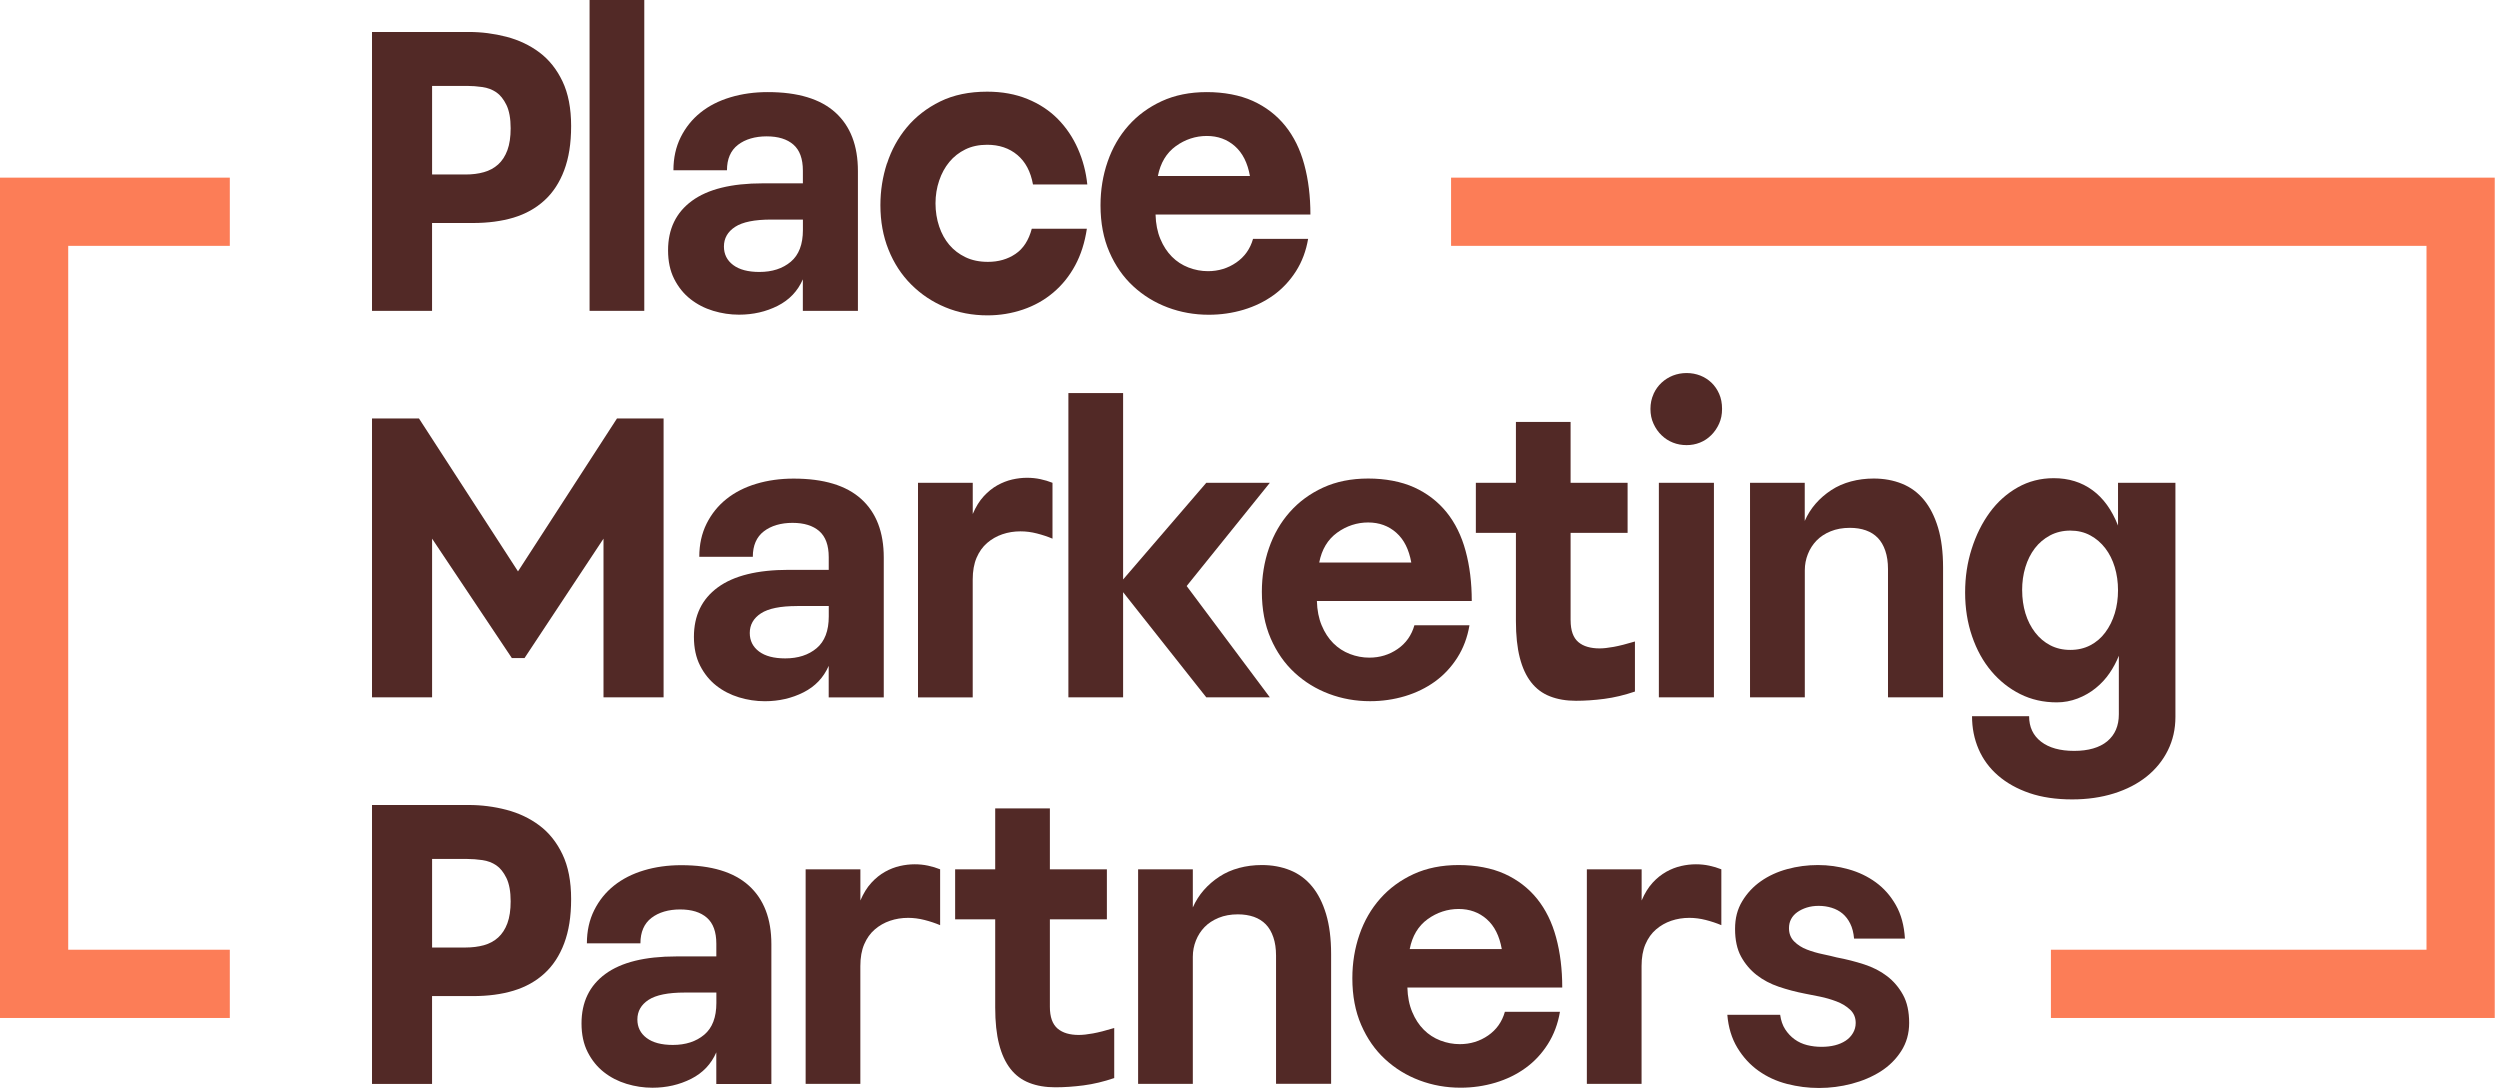 <svg width="409" height="178" viewBox="0 0 409 178" fill="none" xmlns="http://www.w3.org/2000/svg">
<path d="M408.142 166.541H335.53V155.375H396.976V40.222H237.395V29.062H408.142V166.541Z" fill="#FC7D57"/>
<path d="M37.597 166.541H0V29.062H37.597V40.222H11.16V155.375H37.597V166.541Z" fill="#FC7D57"/>
<path d="M60.86 50.854V5.231H76.677C78.78 5.231 80.836 5.495 82.852 6.016C84.867 6.544 86.665 7.393 88.241 8.57C89.817 9.748 91.076 11.324 92.019 13.298C92.963 15.272 93.437 17.709 93.437 20.609C93.437 23.509 93.056 25.84 92.301 27.855C91.545 29.871 90.461 31.523 89.055 32.8C87.649 34.083 85.968 35.014 84.011 35.606C82.061 36.191 79.84 36.484 77.362 36.484H70.684V50.854H60.854H60.86ZM70.69 28.547H76.173C77.263 28.547 78.265 28.424 79.167 28.166C80.069 27.914 80.848 27.492 81.498 26.906C82.148 26.315 82.652 25.541 83.01 24.575C83.367 23.608 83.543 22.413 83.543 20.984C83.543 19.39 83.308 18.119 82.852 17.17C82.389 16.227 81.832 15.53 81.182 15.091C80.532 14.651 79.776 14.364 78.915 14.241C78.054 14.118 77.222 14.054 76.425 14.054H70.69V28.547Z" fill="#522926"/>
<path d="M105.405 0H96.454V50.854H105.405V0Z" fill="#522926"/>
<path d="M131.351 45.688C130.513 47.621 129.137 49.068 127.227 50.034C125.311 51.001 123.202 51.481 120.894 51.481C119.465 51.481 118.059 51.27 116.67 50.849C115.282 50.427 114.046 49.788 112.951 48.927C111.855 48.066 110.976 46.971 110.303 45.647C109.629 44.323 109.295 42.758 109.295 40.954C109.295 37.469 110.596 34.768 113.202 32.858C115.809 30.948 119.67 29.994 124.796 29.994H131.351V27.914C131.351 25.981 130.835 24.563 129.804 23.661C128.773 22.759 127.315 22.308 125.428 22.308C123.542 22.308 121.931 22.771 120.73 23.696C119.535 24.622 118.932 26.004 118.932 27.855H110.174C110.174 25.84 110.572 24.03 111.369 22.437C112.166 20.843 113.249 19.496 114.614 18.406C115.979 17.311 117.608 16.485 119.5 15.917C121.392 15.348 123.425 15.067 125.61 15.067C130.525 15.067 134.21 16.18 136.67 18.406C139.131 20.632 140.355 23.825 140.355 27.984V50.86H131.345V45.693L131.351 45.688ZM126.184 35.922C123.454 35.922 121.48 36.32 120.262 37.117C119.043 37.914 118.434 38.986 118.434 40.333C118.434 41.593 118.938 42.6 119.945 43.356C120.953 44.112 122.382 44.492 124.233 44.492C126.331 44.492 128.047 43.936 129.371 42.823C130.695 41.71 131.357 39.976 131.357 37.627V35.928H126.19L126.184 35.922Z" fill="#522926"/>
<path d="M145.118 26.748C145.832 24.54 146.916 22.566 148.363 20.826C149.816 19.086 151.632 17.674 153.811 16.602C155.996 15.53 158.556 14.997 161.497 14.997C163.934 14.997 166.131 15.395 168.081 16.192C170.038 16.989 171.696 18.084 173.061 19.467C174.426 20.855 175.521 22.472 176.336 24.317C177.156 26.168 177.671 28.119 177.882 30.175H168.995C168.615 28.072 167.765 26.467 166.441 25.354C165.117 24.241 163.471 23.684 161.497 23.684C160.15 23.684 158.966 23.936 157.935 24.44C156.904 24.944 156.031 25.629 155.317 26.491C154.602 27.352 154.045 28.371 153.647 29.548C153.249 30.726 153.049 31.962 153.049 33.268C153.049 34.575 153.249 35.875 153.647 37.047C154.045 38.224 154.602 39.232 155.317 40.07C156.031 40.907 156.91 41.581 157.964 42.085C159.013 42.589 160.232 42.84 161.62 42.84C163.342 42.84 164.842 42.413 166.125 41.546C167.408 40.685 168.298 39.308 168.802 37.416H177.812C177.472 39.683 176.833 41.692 175.89 43.432C174.947 45.178 173.746 46.66 172.299 47.879C170.852 49.097 169.2 50.023 167.349 50.649C165.498 51.276 163.571 51.593 161.555 51.593C159.077 51.593 156.775 51.153 154.655 50.269C152.534 49.39 150.677 48.148 149.078 46.549C147.478 44.955 146.242 43.051 145.358 40.843C144.473 38.64 144.034 36.215 144.034 33.567C144.034 31.212 144.391 28.933 145.106 26.731" fill="#522926"/>
<path d="M189.048 35.102C189.089 36.613 189.352 37.949 189.839 39.103C190.319 40.257 190.952 41.224 191.731 42.003C192.504 42.782 193.412 43.368 194.443 43.766C195.474 44.164 196.534 44.364 197.624 44.364C199.346 44.364 200.893 43.889 202.258 42.946C203.623 42.003 204.537 40.708 204.999 39.074H214.009C213.675 41.048 213.013 42.811 212.023 44.37C211.033 45.922 209.815 47.228 208.368 48.277C206.915 49.325 205.281 50.122 203.453 50.673C201.625 51.218 199.727 51.493 197.753 51.493C195.398 51.493 193.16 51.095 191.039 50.298C188.919 49.501 187.038 48.347 185.398 46.83C183.758 45.319 182.457 43.45 181.491 41.224C180.524 38.998 180.044 36.455 180.044 33.596C180.044 31.077 180.43 28.693 181.21 26.444C181.989 24.194 183.119 22.232 184.613 20.55C186.101 18.869 187.923 17.539 190.061 16.549C192.205 15.565 194.66 15.067 197.437 15.067C200.213 15.067 202.844 15.553 204.964 16.514C207.085 17.481 208.848 18.834 210.26 20.58C211.666 22.325 212.709 24.434 213.377 26.912C214.05 29.39 214.384 32.12 214.384 35.102H189.054H189.048ZM204.49 28.799C204.109 26.654 203.295 25.032 202.029 23.913C200.77 22.8 199.235 22.243 197.431 22.243C195.626 22.243 193.892 22.8 192.358 23.913C190.823 25.026 189.85 26.654 189.428 28.799H204.49Z" fill="#522926"/>
<path d="M60.86 68.464H68.546L84.744 93.478L100.936 68.464H108.563V114.087H98.733V88.124L85.816 107.655H83.736L70.69 88.124V114.087H60.86V68.464Z" fill="#522926"/>
<path d="M135.581 108.92C134.743 110.853 133.366 112.3 131.456 113.267C129.541 114.234 127.432 114.72 125.124 114.72C123.694 114.72 122.288 114.509 120.9 114.087C119.512 113.665 118.276 113.027 117.18 112.166C116.085 111.304 115.206 110.215 114.532 108.891C113.859 107.567 113.525 106.003 113.525 104.193C113.525 100.707 114.825 98.007 117.432 96.097C120.039 94.187 123.899 93.226 129.025 93.226H135.581V91.147C135.581 89.213 135.065 87.796 134.034 86.894C133.003 85.992 131.544 85.54 129.658 85.54C127.772 85.54 126.161 86.003 124.96 86.929C123.765 87.854 123.161 89.243 123.161 91.088H114.403C114.403 89.073 114.802 87.269 115.598 85.669C116.395 84.076 117.479 82.728 118.844 81.639C120.209 80.549 121.837 79.717 123.73 79.149C125.622 78.581 127.655 78.3 129.84 78.3C134.755 78.3 138.439 79.413 140.9 81.639C143.36 83.865 144.584 87.058 144.584 91.217V114.093H135.575V108.926L135.581 108.92ZM130.414 99.149C127.684 99.149 125.71 99.547 124.491 100.344C123.273 101.141 122.663 102.213 122.663 103.56C122.663 104.82 123.167 105.827 124.175 106.583C125.182 107.339 126.612 107.713 128.463 107.713C130.56 107.713 132.277 107.157 133.601 106.044C134.924 104.931 135.586 103.197 135.586 100.842V99.143H130.42L130.414 99.149Z" fill="#522926"/>
<path d="M159.142 78.985V84.088C159.646 82.91 160.243 81.944 160.94 81.188C161.632 80.432 162.381 79.835 163.178 79.389C163.975 78.95 164.783 78.634 165.603 78.446C166.424 78.259 167.232 78.165 168.029 78.165C168.784 78.165 169.511 78.241 170.202 78.388C170.893 78.534 171.555 78.733 172.188 78.985V88.124C171.391 87.79 170.536 87.503 169.634 87.274C168.732 87.04 167.835 86.929 166.957 86.929C165.908 86.929 164.918 87.087 163.992 87.403C163.067 87.72 162.241 88.188 161.503 88.821C160.765 89.454 160.191 90.262 159.769 91.246C159.347 92.236 159.136 93.42 159.136 94.808V114.093H150.185V78.991H159.136L159.142 78.985Z" fill="#522926"/>
<path d="M174.789 64.305H183.74V94.802L197.349 78.985H207.747L194.138 95.874L207.747 114.087H197.349L183.74 96.882V114.087H174.789V64.305Z" fill="#522926"/>
<path d="M215.444 98.329C215.485 99.84 215.749 101.176 216.235 102.33C216.716 103.484 217.348 104.45 218.127 105.23C218.907 106.009 219.809 106.595 220.84 106.993C221.871 107.391 222.931 107.59 224.021 107.59C225.743 107.59 227.29 107.116 228.655 106.173C230.019 105.23 230.933 103.935 231.396 102.295H240.406C240.072 104.269 239.41 106.038 238.42 107.59C237.43 109.143 236.211 110.449 234.765 111.498C233.312 112.546 231.677 113.343 229.85 113.894C228.022 114.439 226.124 114.714 224.15 114.714C221.795 114.714 219.557 114.316 217.436 113.519C215.316 112.722 213.435 111.568 211.795 110.051C210.155 108.539 208.854 106.671 207.887 104.445C206.921 102.219 206.44 99.676 206.44 96.817C206.44 94.298 206.827 91.914 207.606 89.665C208.385 87.421 209.516 85.453 211.01 83.771C212.498 82.09 214.32 80.754 216.458 79.77C218.602 78.786 221.057 78.288 223.833 78.288C226.61 78.288 229.24 78.774 231.361 79.735C233.482 80.702 235.245 82.061 236.657 83.801C238.063 85.546 239.105 87.655 239.773 90.133C240.447 92.611 240.781 95.341 240.781 98.323H215.45L215.444 98.329ZM230.886 92.031C230.506 89.887 229.691 88.264 228.426 87.145C227.167 86.032 225.632 85.476 223.827 85.476C222.023 85.476 220.289 86.032 218.754 87.145C217.219 88.259 216.241 89.887 215.825 92.031H230.886Z" fill="#522926"/>
<path d="M256.955 101.48C256.955 102.318 257.061 103.033 257.271 103.624C257.482 104.216 257.799 104.685 258.215 105.042C258.636 105.399 259.14 105.663 259.726 105.827C260.318 105.997 260.962 106.079 261.677 106.079C262.304 106.079 263.083 105.997 264.008 105.827C264.934 105.657 266.088 105.364 267.476 104.948V113.138C265.754 113.724 264.084 114.122 262.468 114.333C260.851 114.544 259.304 114.649 257.834 114.649C256.235 114.649 254.817 114.409 253.581 113.923C252.339 113.443 251.314 112.675 250.494 111.621C249.673 110.572 249.053 109.225 248.637 107.59C248.215 105.95 248.004 103.958 248.004 101.603V87.175H241.449V78.985H248.004V69.026H256.949V78.985H266.275V87.175H256.949V101.48H256.955Z" fill="#522926"/>
<path d="M270.511 64.463C270.845 63.731 271.29 63.11 271.835 62.606C272.38 62.102 273.001 61.715 273.692 61.44C274.389 61.171 275.133 61.03 275.93 61.03C276.726 61.03 277.47 61.171 278.167 61.44C278.859 61.715 279.468 62.102 279.995 62.606C280.522 63.11 280.938 63.719 281.255 64.434C281.571 65.148 281.729 65.968 281.729 66.894C281.729 67.82 281.571 68.575 281.255 69.29C280.938 70.005 280.511 70.637 279.966 71.182C279.421 71.727 278.8 72.137 278.109 72.412C277.418 72.688 276.691 72.822 275.935 72.822C275.139 72.822 274.389 72.688 273.698 72.412C273.006 72.143 272.385 71.739 271.841 71.217C271.296 70.696 270.851 70.063 270.517 69.325C270.177 68.593 270.013 67.784 270.013 66.9C270.013 66.015 270.183 65.207 270.517 64.475M271.39 78.985H280.399V114.087H271.39V78.985Z" fill="#522926"/>
<path d="M286.304 114.087V78.985H295.256V85.224C295.718 84.175 296.316 83.227 297.048 82.389C297.78 81.551 298.636 80.813 299.602 80.18C300.569 79.547 301.641 79.079 302.818 78.763C303.996 78.446 305.232 78.288 306.538 78.288C308.22 78.288 309.76 78.569 311.172 79.138C312.578 79.706 313.779 80.585 314.763 81.785C315.747 82.98 316.515 84.498 317.065 86.325C317.61 88.153 317.886 90.326 317.886 92.846V114.081H308.876V93.097C308.876 91.961 308.729 90.965 308.436 90.104C308.143 89.243 307.733 88.54 307.206 87.995C306.679 87.45 306.029 87.04 305.255 86.765C304.476 86.49 303.609 86.355 302.643 86.355C301.465 86.355 300.417 86.542 299.491 86.923C298.565 87.298 297.798 87.808 297.189 88.434C296.58 89.067 296.105 89.799 295.771 90.643C295.437 91.481 295.267 92.365 295.267 93.291V114.087H286.316H286.304Z" fill="#522926"/>
<path d="M331.963 117.174C331.963 118.938 332.613 120.326 333.913 121.334C335.214 122.341 337.024 122.845 339.332 122.845C341.64 122.845 343.491 122.318 344.751 121.269C346.01 120.215 346.643 118.75 346.643 116.858V107.28C346.262 108.247 345.758 109.19 345.132 110.115C344.499 111.041 343.743 111.861 342.865 112.57C341.986 113.285 340.996 113.853 339.9 114.275C338.805 114.69 337.674 114.907 336.497 114.907C334.312 114.907 332.314 114.456 330.51 113.554C328.706 112.652 327.13 111.404 325.782 109.805C324.435 108.211 323.386 106.307 322.631 104.099C321.875 101.896 321.494 99.512 321.494 96.946C321.494 94.38 321.851 92.043 322.566 89.793C323.281 87.544 324.265 85.558 325.525 83.836C326.784 82.113 328.307 80.749 330.094 79.741C331.881 78.733 333.843 78.23 335.987 78.23C338.424 78.23 340.533 78.88 342.32 80.186C344.107 81.487 345.501 83.42 346.508 85.98V78.985H355.899V117.297C355.899 119.272 355.489 121.088 354.669 122.745C353.849 124.403 352.695 125.833 351.201 127.034C349.707 128.229 347.92 129.154 345.846 129.804C343.767 130.455 341.488 130.783 339.01 130.783C336.362 130.783 334.031 130.437 332.015 129.746C330 129.055 328.284 128.094 326.878 126.875C325.472 125.657 324.411 124.216 323.697 122.558C322.982 120.9 322.625 119.102 322.625 117.168H331.951L331.963 117.174ZM330.826 96.565C330.826 97.913 331.008 99.172 331.359 100.344C331.717 101.521 332.244 102.558 332.935 103.46C333.626 104.363 334.458 105.066 335.425 105.569C336.391 106.073 337.481 106.325 338.699 106.325C339.918 106.325 341.008 106.073 341.974 105.569C342.941 105.066 343.761 104.363 344.429 103.46C345.102 102.558 345.618 101.516 345.975 100.344C346.333 99.166 346.508 97.907 346.508 96.565C346.508 95.224 346.327 93.959 345.975 92.787C345.618 91.609 345.102 90.578 344.429 89.7C343.755 88.815 342.935 88.112 341.974 87.591C341.008 87.064 339.912 86.806 338.699 86.806C337.487 86.806 336.38 87.069 335.39 87.591C334.405 88.118 333.574 88.821 332.9 89.7C332.226 90.584 331.711 91.609 331.353 92.787C330.996 93.964 330.82 95.224 330.82 96.565" fill="#522926"/>
<path d="M60.86 177.32V131.697H76.677C78.78 131.697 80.836 131.96 82.852 132.487C84.867 133.015 86.665 133.864 88.241 135.042C89.817 136.219 91.076 137.795 92.019 139.769C92.963 141.743 93.437 144.18 93.437 147.08C93.437 149.98 93.056 152.311 92.301 154.327C91.545 156.342 90.461 157.994 89.055 159.271C87.649 160.554 85.968 161.485 84.011 162.077C82.061 162.669 79.84 162.961 77.362 162.961H70.684V177.331H60.854L60.86 177.32ZM70.69 155.012H76.173C77.263 155.012 78.265 154.883 79.167 154.637C80.069 154.385 80.848 153.963 81.498 153.378C82.148 152.786 82.652 152.013 83.01 151.046C83.367 150.079 83.543 148.884 83.543 147.455C83.543 145.856 83.308 144.584 82.852 143.641C82.389 142.698 81.832 142.001 81.182 141.562C80.532 141.122 79.776 140.835 78.915 140.712C78.054 140.589 77.222 140.525 76.425 140.525H70.69V155.018V155.012Z" fill="#522926"/>
<path d="M117.192 172.153C116.354 174.086 114.978 175.533 113.068 176.5C111.152 177.466 109.043 177.952 106.735 177.952C105.306 177.952 103.9 177.741 102.511 177.32C101.123 176.898 99.887 176.259 98.791 175.398C97.696 174.537 96.817 173.447 96.144 172.124C95.47 170.8 95.136 169.235 95.136 167.431C95.136 163.946 96.436 161.245 99.043 159.335C101.65 157.426 105.511 156.471 110.637 156.471H117.192V154.391C117.192 152.458 116.676 151.04 115.645 150.138C114.614 149.236 113.156 148.785 111.269 148.785C109.383 148.785 107.772 149.248 106.571 150.173C105.376 151.099 104.773 152.487 104.773 154.332H96.015C96.015 152.317 96.413 150.507 97.21 148.914C98.007 147.314 99.09 145.973 100.455 144.883C101.82 143.794 103.449 142.962 105.341 142.394C107.233 141.825 109.266 141.544 111.451 141.544C116.366 141.544 120.051 142.657 122.511 144.883C124.971 147.109 126.196 150.302 126.196 154.461V177.337H117.186V172.17L117.192 172.153ZM112.025 162.381C109.295 162.381 107.321 162.78 106.102 163.577C104.884 164.373 104.275 165.445 104.275 166.793C104.275 168.052 104.779 169.06 105.786 169.815C106.794 170.571 108.223 170.952 110.074 170.952C112.171 170.952 113.888 170.395 115.212 169.282C116.536 168.169 117.198 166.435 117.198 164.086V162.381H112.031H112.025Z" fill="#522926"/>
<path d="M140.759 142.218V147.32C141.263 146.143 141.86 145.176 142.558 144.42C143.249 143.665 143.999 143.067 144.795 142.622C145.592 142.177 146.401 141.866 147.221 141.679C148.041 141.491 148.849 141.398 149.646 141.398C150.402 141.398 151.128 141.474 151.819 141.62C152.511 141.767 153.173 141.966 153.805 142.218V151.356C153.008 151.023 152.153 150.736 151.251 150.507C150.349 150.279 149.453 150.161 148.574 150.161C147.525 150.161 146.535 150.32 145.61 150.636C144.684 150.952 143.858 151.421 143.12 152.054C142.382 152.686 141.808 153.495 141.386 154.479C140.964 155.463 140.753 156.652 140.753 158.041V177.326H131.802V142.224H140.753L140.759 142.218Z" fill="#522926"/>
<path d="M171.76 164.713C171.76 165.551 171.866 166.265 172.077 166.857C172.288 167.443 172.604 167.917 173.02 168.275C173.442 168.632 173.945 168.896 174.531 169.066C175.123 169.236 175.767 169.318 176.488 169.318C177.121 169.318 177.894 169.236 178.819 169.066C179.745 168.896 180.899 168.603 182.287 168.181V176.371C180.565 176.957 178.896 177.355 177.279 177.566C175.662 177.777 174.115 177.882 172.645 177.882C171.046 177.882 169.628 177.642 168.392 177.156C167.15 176.675 166.125 175.908 165.305 174.853C164.485 173.805 163.864 172.457 163.448 170.823C163.026 169.183 162.815 167.191 162.815 164.836V150.407H156.26V142.218H162.815V132.259H171.76V142.218H181.086V150.407H171.76V164.713Z" fill="#522926"/>
<path d="M186.195 177.32V142.218H195.146V148.457C195.609 147.408 196.206 146.465 196.944 145.621C197.677 144.784 198.532 144.046 199.499 143.413C200.465 142.78 201.537 142.312 202.715 141.995C203.892 141.679 205.128 141.521 206.435 141.521C208.116 141.521 209.657 141.802 211.063 142.37C212.468 142.938 213.669 143.823 214.654 145.018C215.638 146.213 216.405 147.73 216.95 149.558C217.495 151.386 217.77 153.559 217.77 156.078V177.314H208.76V156.33C208.76 155.194 208.614 154.198 208.321 153.337C208.028 152.475 207.618 151.772 207.091 151.228C206.563 150.683 205.913 150.273 205.14 149.997C204.361 149.728 203.488 149.587 202.521 149.587C201.344 149.587 200.295 149.775 199.37 150.156C198.444 150.536 197.677 151.04 197.067 151.667C196.458 152.3 195.984 153.032 195.65 153.875C195.316 154.713 195.146 155.598 195.146 156.523V177.32H186.195Z" fill="#522926"/>
<path d="M230.248 161.561C230.289 163.073 230.553 164.408 231.039 165.562C231.519 166.716 232.152 167.683 232.931 168.462C233.704 169.241 234.612 169.827 235.643 170.226C236.674 170.624 237.735 170.823 238.824 170.823C240.546 170.823 242.093 170.349 243.458 169.405C244.823 168.462 245.737 167.168 246.2 165.527H255.209C254.875 167.501 254.213 169.265 253.223 170.823C252.233 172.381 251.021 173.682 249.568 174.73C248.121 175.779 246.481 176.576 244.653 177.126C242.825 177.671 240.927 177.947 238.953 177.947C236.598 177.947 234.36 177.548 232.24 176.751C230.119 175.955 228.239 174.801 226.598 173.283C224.958 171.772 223.657 169.903 222.691 167.677C221.724 165.451 221.244 162.909 221.244 160.05C221.244 157.531 221.631 155.147 222.41 152.897C223.189 150.648 224.32 148.685 225.813 147.004C227.301 145.323 229.123 143.987 231.261 143.003C233.405 142.019 235.86 141.521 238.637 141.521C241.414 141.521 244.044 142.007 246.164 142.968C248.285 143.934 250.048 145.287 251.46 147.033C252.866 148.779 253.909 150.888 254.577 153.366C255.25 155.844 255.584 158.574 255.584 161.556H230.254L230.248 161.561ZM245.69 155.264C245.309 153.12 244.495 151.491 243.23 150.378C241.97 149.265 240.435 148.709 238.631 148.709C236.827 148.709 235.093 149.265 233.558 150.378C232.023 151.491 231.05 153.12 230.629 155.264H245.69Z" fill="#522926"/>
<path d="M268.572 142.218V147.32C269.076 146.143 269.673 145.176 270.364 144.42C271.056 143.665 271.805 143.067 272.602 142.622C273.399 142.177 274.207 141.866 275.027 141.679C275.848 141.491 276.656 141.398 277.453 141.398C278.208 141.398 278.935 141.474 279.626 141.62C280.323 141.767 280.979 141.966 281.612 142.218V151.356C280.815 151.023 279.96 150.736 279.058 150.507C278.156 150.279 277.259 150.161 276.381 150.161C275.332 150.161 274.342 150.32 273.416 150.636C272.491 150.952 271.665 151.421 270.927 152.054C270.189 152.686 269.615 153.495 269.193 154.479C268.771 155.463 268.56 156.652 268.56 158.041V177.326H259.609V142.224H268.56L268.572 142.218Z" fill="#522926"/>
<path d="M291.237 166.037C291.366 166.963 291.635 167.748 292.057 168.398C292.479 169.048 292.988 169.593 293.604 170.038C294.213 170.477 294.898 170.794 295.654 170.981C296.41 171.169 297.189 171.262 297.985 171.262C298.782 171.262 299.52 171.18 300.194 171.011C300.868 170.841 301.453 170.589 301.957 170.255C302.461 169.921 302.859 169.499 303.152 168.995C303.445 168.492 303.592 167.947 303.592 167.355C303.592 166.47 303.287 165.75 302.678 165.182C302.069 164.613 301.325 164.162 300.44 163.828C299.555 163.495 298.653 163.231 297.728 163.043C296.802 162.856 296.005 162.698 295.332 162.569C293.82 162.276 292.379 161.895 291.014 161.432C289.649 160.97 288.443 160.331 287.388 159.511C286.34 158.691 285.484 157.683 284.834 156.488C284.184 155.293 283.856 153.788 283.856 151.983C283.856 150.179 284.242 148.75 285.021 147.449C285.801 146.149 286.814 145.053 288.079 144.169C289.339 143.284 290.78 142.622 292.397 142.183C294.014 141.743 295.683 141.521 297.406 141.521C299.128 141.521 300.756 141.749 302.414 142.212C304.072 142.675 305.566 143.389 306.89 144.356C308.214 145.323 309.303 146.559 310.165 148.076C311.026 149.587 311.518 151.415 311.647 153.559H303.328C303.24 152.593 303.035 151.772 302.695 151.099C302.361 150.425 301.94 149.88 301.436 149.458C300.932 149.037 300.346 148.726 299.673 148.515C298.999 148.304 298.29 148.199 297.534 148.199C296.82 148.199 296.169 148.293 295.578 148.48C294.986 148.668 294.476 148.919 294.031 149.236C293.592 149.552 293.252 149.927 293.024 150.366C292.789 150.806 292.678 151.304 292.678 151.849C292.678 152.733 292.959 153.454 293.527 154.022C294.096 154.59 294.787 155.03 295.607 155.346C296.427 155.662 297.288 155.914 298.19 156.102C299.093 156.289 299.86 156.471 300.493 156.635C302.045 156.928 303.539 157.308 304.968 157.771C306.398 158.234 307.646 158.872 308.718 159.693C309.79 160.513 310.657 161.532 311.33 162.751C312.004 163.969 312.338 165.504 312.338 167.349C312.338 169.071 311.904 170.606 311.043 171.948C310.182 173.295 309.057 174.408 307.675 175.287C306.286 176.166 304.711 176.839 302.947 177.302C301.184 177.765 299.397 177.993 297.593 177.993C295.789 177.993 294.084 177.771 292.362 177.331C290.639 176.886 289.087 176.177 287.699 175.187C286.31 174.203 285.156 172.938 284.231 171.409C283.305 169.874 282.76 168.081 282.59 166.019H291.225L291.237 166.037Z" fill="#522926"/>
</svg>

